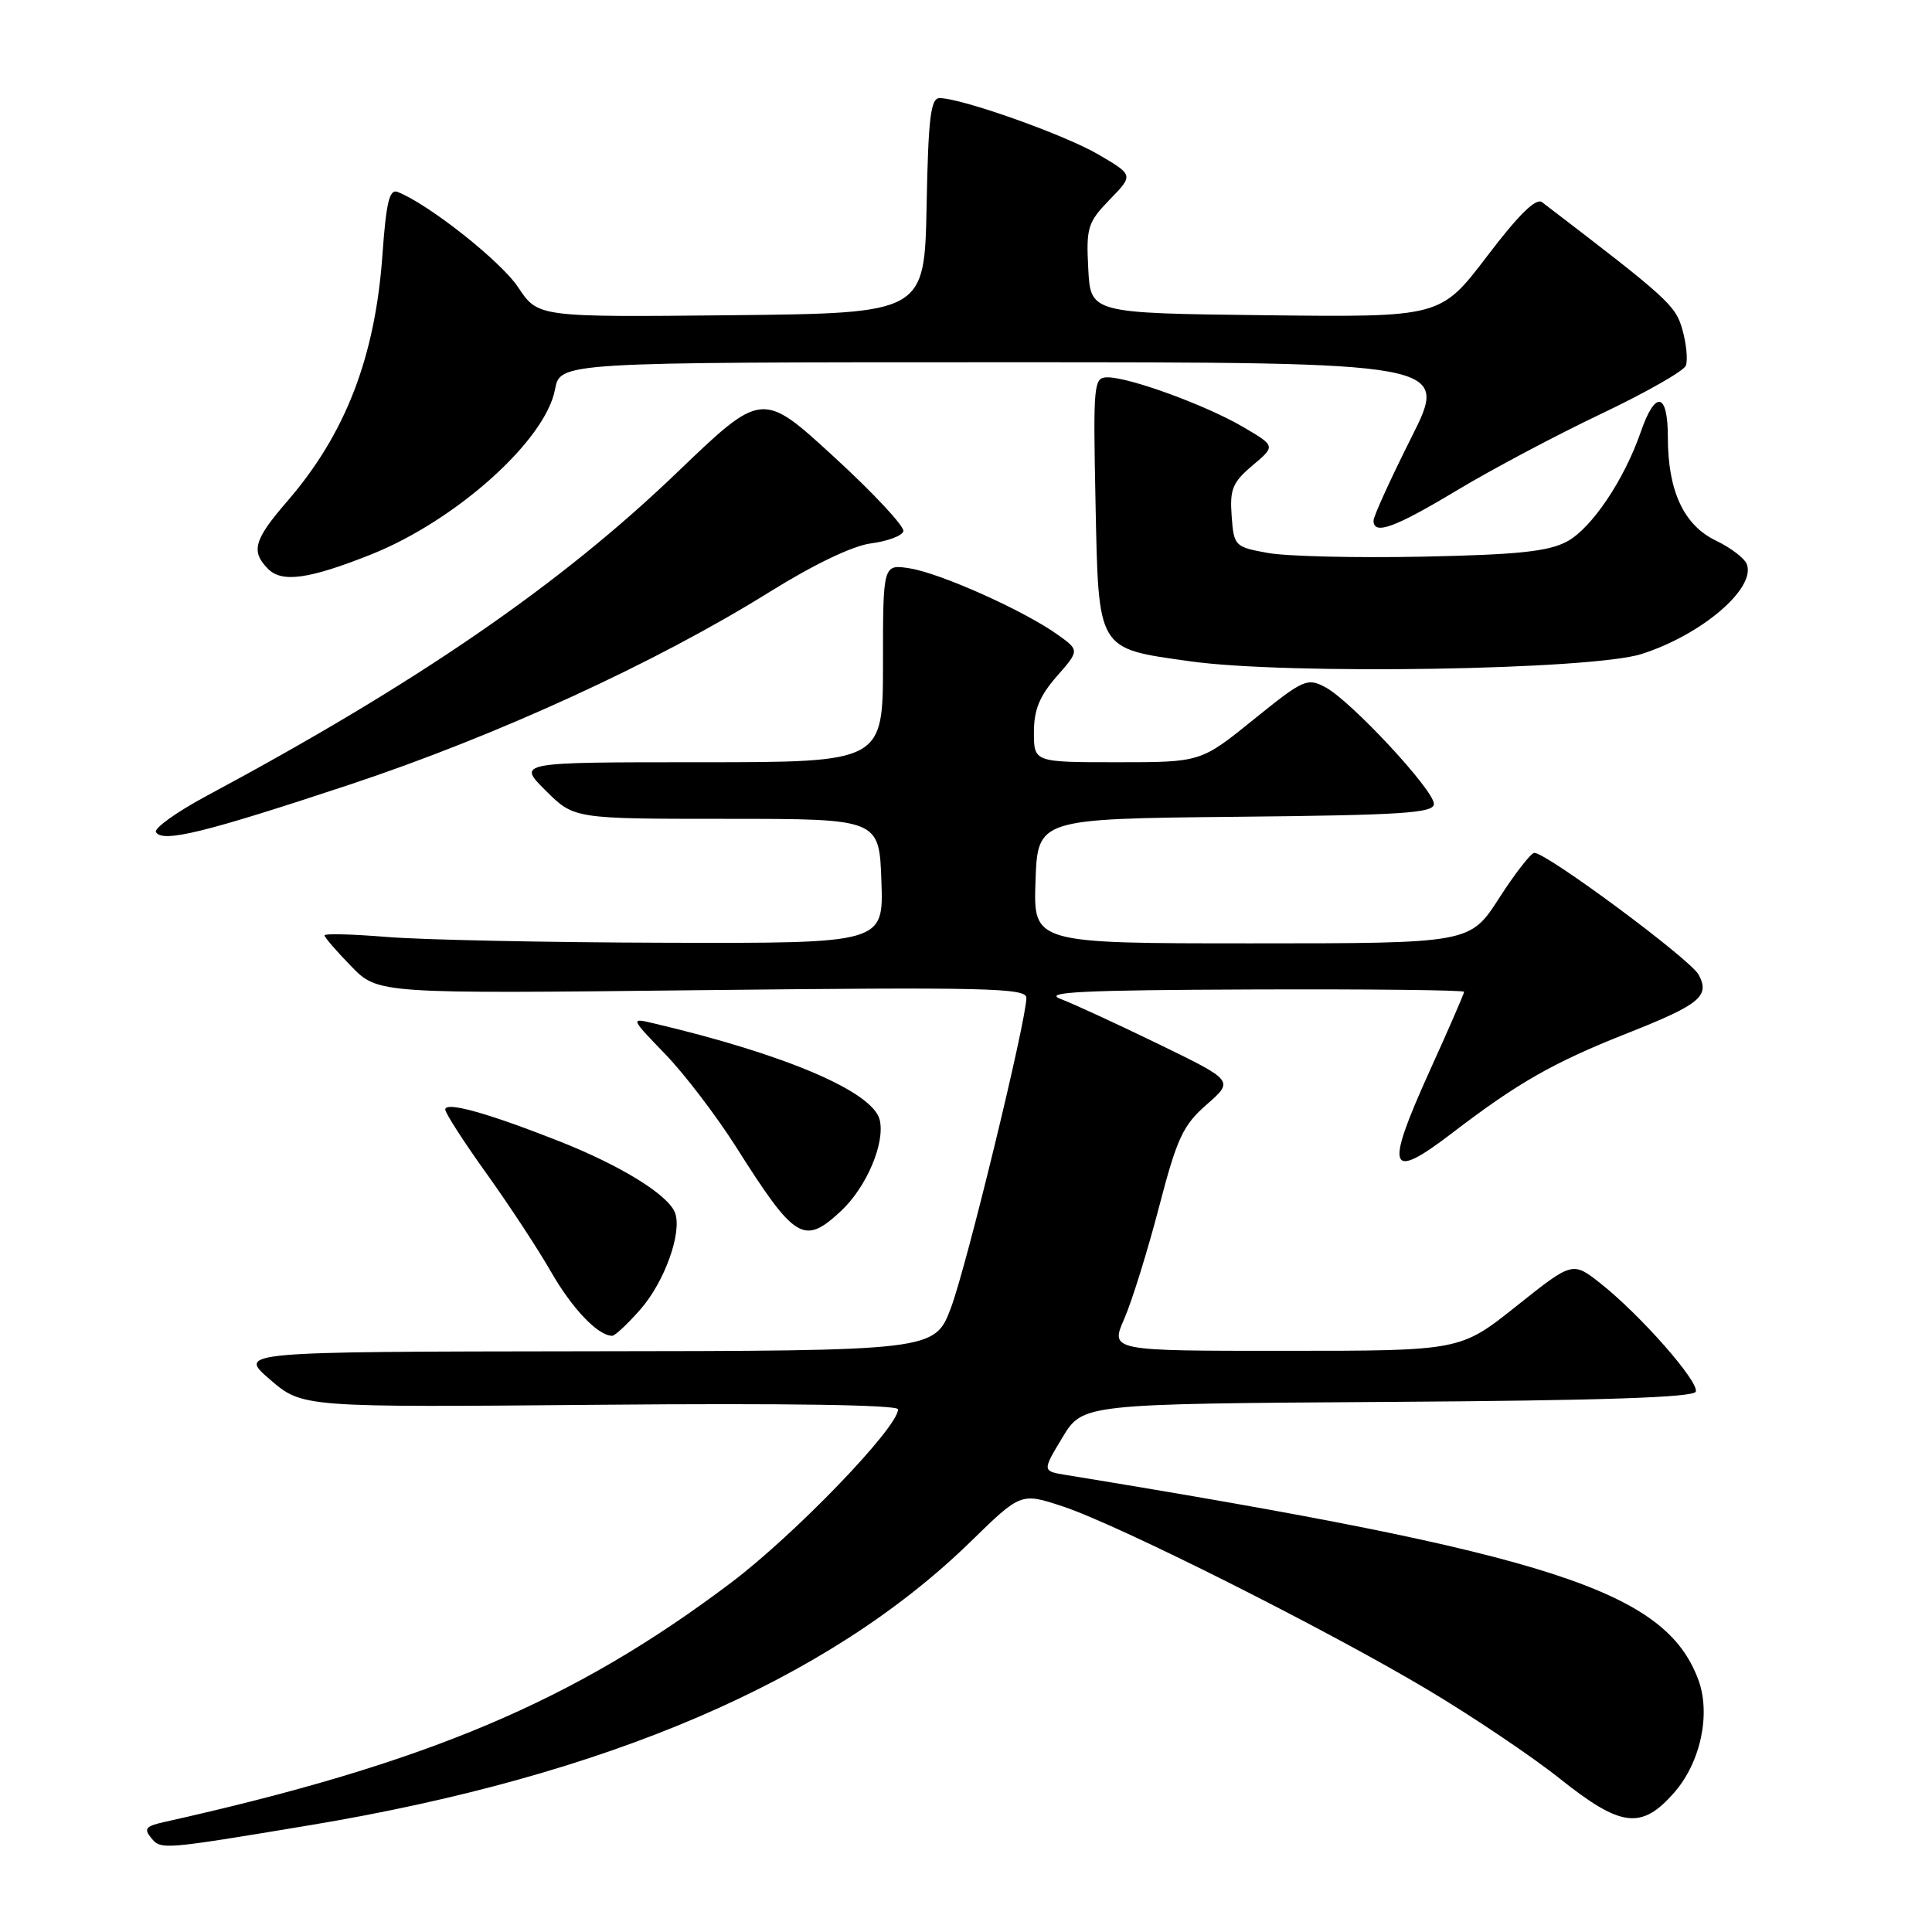 <?xml version="1.0" encoding="UTF-8" standalone="no"?>
<!DOCTYPE svg PUBLIC "-//W3C//DTD SVG 1.1//EN" "http://www.w3.org/Graphics/SVG/1.1/DTD/svg11.dtd" >
<svg xmlns="http://www.w3.org/2000/svg" xmlns:xlink="http://www.w3.org/1999/xlink" version="1.1" viewBox="0 0 256 256">
 <g >
 <path fill="currentColor"
d=" M 41.00 241.86 C 80.35 235.32 109.72 222.72 128.64 204.25 C 135.28 197.77 135.28 197.77 140.89 199.63 C 148.31 202.10 175.76 215.89 189.23 223.93 C 195.13 227.45 202.98 232.73 206.66 235.66 C 214.79 242.14 217.49 242.48 221.83 237.54 C 225.36 233.52 226.73 227.04 225.01 222.50 C 220.58 210.77 205.64 205.95 141.30 195.45 C 138.09 194.93 138.09 194.93 140.78 190.47 C 143.47 186.02 143.47 186.02 183.90 185.76 C 212.28 185.58 224.44 185.17 224.70 184.40 C 225.14 183.08 217.40 174.28 212.13 170.10 C 208.38 167.13 208.38 167.13 200.94 173.06 C 193.50 178.99 193.50 178.99 170.31 178.99 C 147.11 179.00 147.11 179.00 148.97 174.75 C 149.99 172.41 152.05 165.78 153.56 160.00 C 155.96 150.79 156.74 149.11 159.90 146.35 C 163.50 143.20 163.50 143.20 153.50 138.34 C 148.00 135.67 142.15 132.97 140.50 132.35 C 138.13 131.45 143.47 131.19 165.75 131.11 C 181.29 131.05 194.00 131.19 194.00 131.42 C 194.00 131.65 191.94 136.40 189.41 141.97 C 183.44 155.18 183.98 156.60 192.50 150.07 C 201.11 143.48 205.85 140.78 215.50 136.96 C 225.25 133.11 226.61 132.01 225.08 129.15 C 223.99 127.12 204.94 112.99 203.31 113.01 C 202.87 113.01 200.76 115.71 198.64 119.01 C 194.78 125.00 194.78 125.00 165.85 125.00 C 136.92 125.00 136.92 125.00 137.21 116.75 C 137.50 108.50 137.50 108.50 163.75 108.23 C 185.86 108.01 190.00 107.74 190.00 106.52 C 190.00 104.69 179.02 92.88 175.63 91.07 C 173.22 89.78 172.72 90.00 166.10 95.35 C 159.11 101.00 159.11 101.00 148.05 101.00 C 137.00 101.00 137.00 101.00 137.00 97.03 C 137.00 94.05 137.75 92.22 140.03 89.62 C 143.05 86.17 143.05 86.17 140.09 84.06 C 135.65 80.90 124.69 75.99 120.60 75.32 C 117.00 74.74 117.00 74.74 117.00 87.87 C 117.00 101.00 117.00 101.00 92.77 101.00 C 68.53 101.00 68.53 101.00 72.30 104.75 C 76.06 108.50 76.06 108.50 96.28 108.50 C 116.50 108.50 116.50 108.50 116.79 116.75 C 117.08 125.00 117.08 125.00 88.29 124.92 C 72.46 124.88 55.79 124.53 51.25 124.15 C 46.71 123.78 43.00 123.68 43.00 123.94 C 43.00 124.20 44.60 126.05 46.55 128.05 C 50.09 131.68 50.09 131.68 93.05 131.20 C 130.53 130.79 136.00 130.91 136.00 132.21 C 136.00 135.22 128.10 167.70 126.02 173.25 C 123.86 179.00 123.86 179.00 77.68 179.05 C 31.50 179.11 31.50 179.11 35.78 182.80 C 40.06 186.49 40.06 186.49 79.53 186.14 C 104.12 185.92 119.00 186.15 119.00 186.74 C 119.00 189.14 105.36 203.30 96.89 209.70 C 76.03 225.44 56.58 233.66 21.66 241.45 C 19.32 241.97 19.03 242.34 20.03 243.53 C 21.34 245.12 21.44 245.11 41.00 241.86 Z  M 84.85 173.51 C 88.07 169.85 90.42 163.27 89.44 160.69 C 88.52 158.30 82.19 154.40 74.00 151.18 C 64.53 147.45 59.00 145.92 59.00 147.02 C 59.00 147.49 61.45 151.29 64.43 155.45 C 67.42 159.62 71.28 165.49 73.00 168.50 C 75.81 173.40 79.24 177.00 81.12 177.00 C 81.49 177.00 83.17 175.43 84.85 173.51 Z  M 111.40 160.50 C 114.81 157.34 117.32 151.43 116.56 148.37 C 115.62 144.63 104.00 139.68 86.50 135.57 C 83.53 134.87 83.55 134.92 88.15 139.68 C 90.71 142.33 94.94 147.88 97.55 152.00 C 105.34 164.31 106.52 165.03 111.40 160.50 Z  M 46.38 103.95 C 65.83 97.49 87.00 87.78 102.00 78.42 C 107.87 74.77 113.00 72.31 115.42 72.00 C 117.58 71.72 119.51 71.01 119.70 70.40 C 119.90 69.80 115.77 65.36 110.52 60.55 C 100.98 51.79 100.98 51.79 89.67 62.65 C 74.20 77.50 55.27 90.51 27.30 105.50 C 23.35 107.63 20.36 109.77 20.67 110.27 C 21.55 111.70 27.18 110.32 46.38 103.95 Z  M 217.51 86.66 C 225.48 84.12 232.69 77.96 231.46 74.75 C 231.16 73.97 229.33 72.58 227.40 71.65 C 223.12 69.61 221.00 65.07 221.00 57.95 C 221.00 51.96 219.34 51.64 217.40 57.26 C 215.21 63.59 210.89 70.01 207.64 71.75 C 205.16 73.08 201.13 73.50 188.50 73.76 C 179.70 73.94 170.47 73.72 168.00 73.27 C 163.60 72.47 163.49 72.36 163.20 68.36 C 162.94 64.83 163.32 63.91 165.96 61.68 C 169.03 59.10 169.03 59.10 164.69 56.56 C 159.81 53.70 149.70 50.00 146.76 50.00 C 144.92 50.00 144.84 50.75 145.16 66.47 C 145.57 86.39 145.27 85.88 157.74 87.63 C 170.55 89.43 210.88 88.78 217.51 86.66 Z  M 49.17 73.47 C 60.43 68.98 72.28 58.35 73.54 51.61 C 74.22 48.00 74.22 48.00 133.12 48.00 C 192.02 48.00 192.02 48.00 187.01 57.98 C 184.25 63.47 182.00 68.42 182.00 68.98 C 182.00 70.95 184.77 69.95 193.07 64.96 C 197.68 62.19 206.28 57.63 212.17 54.83 C 218.06 52.03 223.11 49.16 223.38 48.45 C 223.66 47.73 223.46 45.61 222.94 43.73 C 222.03 40.45 221.15 39.65 204.33 26.79 C 203.54 26.18 201.23 28.44 197.03 33.97 C 190.88 42.04 190.88 42.04 167.69 41.77 C 144.50 41.50 144.50 41.50 144.20 35.60 C 143.91 30.15 144.13 29.46 147.04 26.45 C 150.20 23.20 150.20 23.20 145.56 20.48 C 141.07 17.85 127.41 13.00 124.49 13.00 C 123.32 13.00 123.00 15.67 122.78 27.25 C 122.50 41.50 122.50 41.50 96.89 41.77 C 71.29 42.03 71.29 42.03 68.66 38.07 C 66.38 34.62 56.71 26.98 52.67 25.43 C 51.60 25.02 51.17 26.84 50.68 33.70 C 49.72 47.31 45.79 57.50 38.03 66.46 C 33.63 71.55 33.21 73.06 35.54 75.40 C 37.38 77.24 40.98 76.73 49.17 73.47 Z "/>
</g>
</svg>